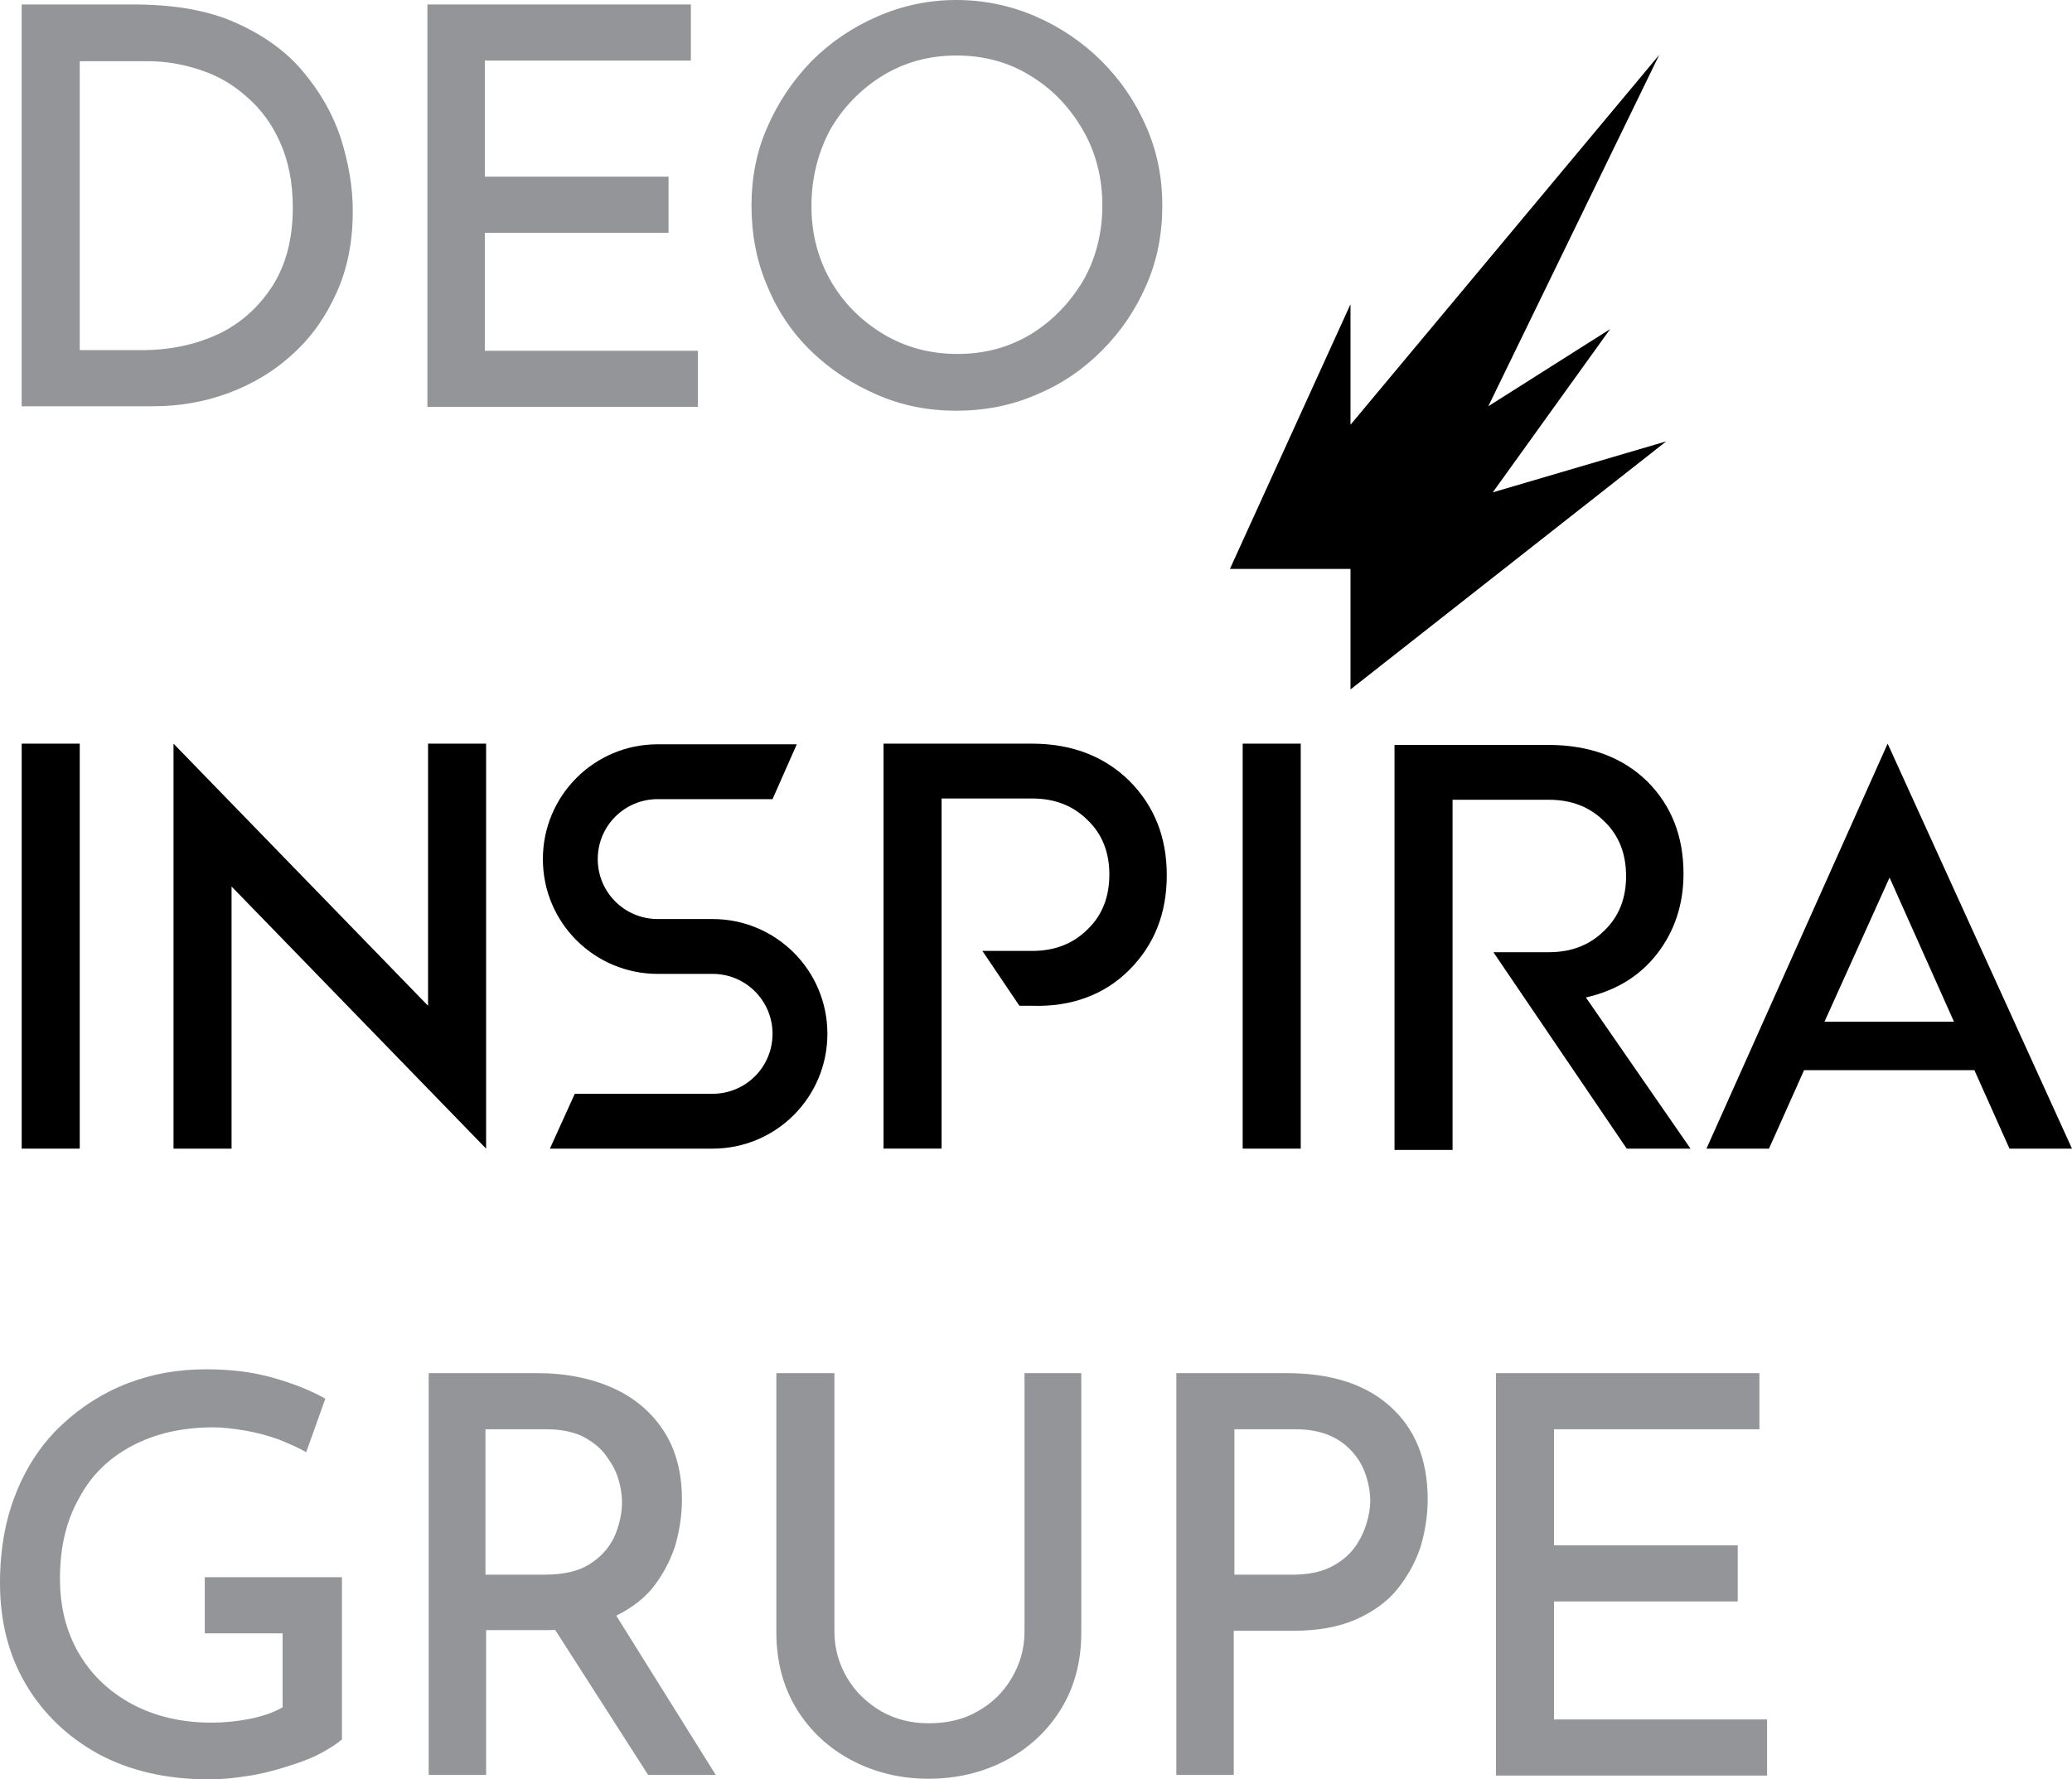 <?xml version="1.0" encoding="utf-8"?>
<!-- Generator: Adobe Illustrator 26.5.1, SVG Export Plug-In . SVG Version: 6.00 Build 0)  -->
<svg version="1.1" id="Layer_1" xmlns="http://www.w3.org/2000/svg" xmlns:xlink="http://www.w3.org/1999/xlink" x="0px" y="0px"
	 viewBox="0 0 324.8 279" style="enable-background:new 0 0 324.8 279;" xml:space="preserve">
<style type="text/css">
	.st0{fill:#939598;}
</style>
<g>
	<g>
		<path class="st0" d="M3.4,63.7v-63h17.5c6.3,0,11.6,0.9,15.9,2.8c4.3,1.9,7.9,4.4,10.6,7.6c2.7,3.2,4.7,6.6,6,10.5
			c1.2,3.8,1.9,7.6,1.9,11.5c0,4.7-0.8,8.9-2.5,12.7s-3.9,7-6.9,9.7c-2.9,2.7-6.3,4.7-10,6.1c-3.8,1.4-7.7,2.1-11.9,2.1H3.4z
			 M12.5,54.9h9.7c4.6,0,8.6-0.9,12.2-2.6c3.5-1.7,6.3-4.3,8.4-7.6c2.1-3.4,3.1-7.4,3.1-12.2c0-3.9-0.7-7.3-2-10.2s-3-5.2-5.2-7.1
			c-2.1-1.9-4.5-3.3-7.2-4.2c-2.7-0.9-5.4-1.4-8.2-1.4H12.5V54.9z"/>
		<path class="st0" d="M67,0.7h41.3v8.8H76v18.2h28.8v8.8H76v18.5h33.4v8.8H67V0.7z"/>
		<path class="st0" d="M117.8,32.2c0-4.3,0.8-8.5,2.5-12.3c1.7-3.9,4-7.3,6.9-10.3c3-3,6.4-5.3,10.3-7c3.9-1.7,8-2.6,12.4-2.6
			c4.4,0,8.6,0.9,12.5,2.6c3.9,1.7,7.4,4.1,10.3,7c3,3,5.3,6.4,7,10.3c1.7,3.9,2.5,8,2.5,12.3c0,4.5-0.8,8.6-2.5,12.5
			c-1.7,3.9-4,7.3-7,10.3c-3,3-6.4,5.3-10.3,6.9c-3.9,1.7-8.1,2.5-12.5,2.5c-4.4,0-8.5-0.8-12.4-2.5c-3.9-1.7-7.3-3.9-10.3-6.8
			c-3-2.9-5.3-6.3-6.9-10.2C118.6,41,117.8,36.7,117.8,32.2z M127.2,32.3c0,4.3,1,8.2,3,11.7c2,3.5,4.8,6.3,8.3,8.4
			c3.5,2.1,7.4,3.1,11.6,3.1c4.2,0,8-1,11.5-3.1c3.4-2.1,6.1-4.9,8.2-8.4c2-3.5,3-7.5,3-11.8s-1-8.3-3.1-11.9
			c-2.1-3.6-4.8-6.4-8.3-8.5c-3.4-2.1-7.3-3.1-11.5-3.1c-4.3,0-8.2,1.1-11.6,3.2c-3.4,2.1-6.2,5-8.2,8.5
			C128.2,24,127.2,28,127.2,32.3z"/>
	</g>
	<g>
		<path class="st0" d="M53.5,272.8c-0.9,0.8-2.1,1.5-3.6,2.3c-1.6,0.8-3.3,1.4-5.3,2c-1.9,0.6-3.9,1.1-6,1.4c-2,0.3-3.9,0.5-5.7,0.5
			c-6.7,0-12.5-1.3-17.5-4c-4.9-2.7-8.7-6.4-11.4-11c-2.7-4.6-4-9.9-4-15.8c0-5.4,0.9-10.2,2.6-14.3c1.7-4.2,4.1-7.7,7.1-10.5
			c3-2.8,6.4-5,10.3-6.5c3.9-1.5,7.9-2.2,12.3-2.2c3.8,0,7.2,0.4,10.4,1.3c3.2,0.9,6,2,8.3,3.3l-3,8.4c-1.2-0.7-2.6-1.3-4.3-2
			c-1.7-0.6-3.5-1.1-5.3-1.4s-3.5-0.5-5-0.5c-4.9,0-9.1,1-12.7,2.9c-3.6,1.9-6.4,4.6-8.3,8.2c-2,3.5-3,7.7-3,12.6
			c0,4.5,1,8.4,3,11.8c2,3.4,4.8,6,8.3,7.9c3.6,1.9,7.7,2.9,12.4,2.9c2.1,0,4.1-0.2,6.1-0.6c2-0.4,3.7-1,5.1-1.8v-11.6H32.1v-8.8
			h21.5V272.8z"/>
		<path class="st0" d="M84.3,215.3c4.4,0,8.3,0.8,11.7,2.3c3.4,1.5,6.1,3.8,8,6.7c1.9,2.9,2.9,6.5,2.9,10.8c0,2.5-0.4,5-1.1,7.4
			c-0.8,2.4-2,4.6-3.6,6.6c-1.7,2-3.9,3.5-6.6,4.7c-2.8,1.2-6.1,1.8-10.1,1.8h-9.3v22.7h-9v-63H84.3z M85.3,246.9
			c3.2,0,5.7-0.6,7.5-1.9c1.8-1.2,3-2.8,3.7-4.5c0.7-1.8,1-3.4,1-5c0-1.2-0.2-2.4-0.6-3.7c-0.4-1.3-1.1-2.5-2-3.7
			c-0.9-1.2-2.1-2.1-3.6-2.9c-1.5-0.7-3.4-1.1-5.6-1.1h-9.6v22.8H85.3z M95.9,252.2l16.3,26.1h-10.6l-16.6-25.9L95.9,252.2z"/>
		<path class="st0" d="M130.8,255.8c0,2.7,0.7,5.1,2,7.3s3.1,3.9,5.3,5.2c2.3,1.3,4.7,1.9,7.5,1.9c2.9,0,5.5-0.6,7.7-1.9
			c2.3-1.3,4-3,5.3-5.2c1.3-2.2,2-4.6,2-7.3v-40.5h8.9v40.7c0,4.6-1.1,8.6-3.2,12c-2.1,3.4-5,6.1-8.6,8c-3.6,1.9-7.7,2.9-12.1,2.9
			c-4.5,0-8.5-1-12.1-2.9c-3.6-1.9-6.5-4.6-8.6-8c-2.1-3.4-3.2-7.5-3.2-12v-40.7h9.1V255.8z"/>
		<path class="st0" d="M201.6,215.3c7,0,12.4,1.7,16.3,5.2c3.9,3.5,5.9,8.3,5.9,14.6c0,2.5-0.4,5-1.1,7.4c-0.8,2.4-2,4.6-3.6,6.6
			s-3.8,3.6-6.5,4.8c-2.7,1.2-6,1.8-9.9,1.8h-9.3v22.6h-9v-63H201.6z M202.6,246.9c2.4,0,4.4-0.4,6-1.2c1.6-0.8,2.8-1.8,3.7-3
			c0.9-1.2,1.5-2.5,1.9-3.8c0.4-1.3,0.6-2.5,0.6-3.6c0-1.2-0.2-2.4-0.6-3.7c-0.4-1.3-1-2.5-1.9-3.6c-0.9-1.1-2.1-2.1-3.6-2.8
			c-1.5-0.7-3.4-1.1-5.6-1.1h-9.6v22.8H202.6z"/>
		<path class="st0" d="M234.5,215.3h41.3v8.8h-32.2v18.2h28.8v8.8h-28.8v18.5H277v8.8h-42.5V215.3z"/>
	</g>
	<path d="M324.8,180.1H315l-5.5-12.3h-26.7l-5.5,12.3h-9.8l28.4-63.5L324.8,180.1z M286,160.2h20.3l-10.1-22.6L286,160.2z"/>
	<g>
		<path d="M203.9,180.1h-9.1v-63.5h9.1V180.1z"/>
		<path d="M76.2,116.6v63.5l-39.9-41.1v41.1h-9.1v-63.5l39.9,41.1v-41.1H76.2z"/>
		<path d="M265,180.1h-10l-20.9-30.8h8.7c3.5,0,6.4-1.1,8.7-3.4c2.3-2.2,3.4-5.1,3.4-8.5c0-3.5-1.1-6.4-3.4-8.6
			c-2.3-2.3-5.2-3.4-8.7-3.4h-15.1v54.9h-9.1v-63.5h24.1c6.4,0,11.6,1.9,15.5,5.7c3.8,3.8,5.7,8.6,5.7,14.5c0,4.8-1.4,9-4.1,12.5
			c-2.7,3.5-6.4,5.8-11.2,6.9L265,180.1z"/>
		<path d="M12.5,180.1H3.4v-63.5h9.1V180.1z"/>
		<path d="M111.7,144.1h-0.2h-8.2h-0.2c-5.2,0-9.4-4.2-9.4-9.4c0-5.2,4.2-9.4,9.4-9.4h18l3.8-8.6h-21.8c-10,0-18,8.1-18,18
			c0,10,8.1,18,18,18h0.2h8.2h0.2c5.2,0,9.4,4.2,9.4,9.4s-4.2,9.4-9.4,9.4H90.1l-3.9,8.6h25.5c10,0,18-8.1,18-18
			C129.7,152.1,121.6,144.1,111.7,144.1z"/>
		<g>
			<path d="M177,152.1c3.9-3.9,5.9-8.8,5.9-14.9c0-6-2-10.9-5.9-14.8c-4-3.9-9.1-5.8-15.3-5.8h-23.2v63.5h9.1v-54.9h14.2
				c3.5,0,6.4,1.1,8.7,3.4c2.3,2.2,3.4,5.1,3.4,8.5c0,3.5-1.1,6.4-3.4,8.6c-2.3,2.3-5.2,3.4-8.7,3.4h-7.8l5.8,8.6h2
				C167.9,157.9,173.1,156,177,152.1z"/>
		</g>
	</g>
	<polygon points="211.7,108.1 211.7,108.1 211.7,108.1 211.7,108.1 261.2,69.2 234,77.2 252.4,51.6 233.3,63.7 260.1,8.6 
		211.7,66.6 211.7,47.7 192.8,89.2 192.8,89.2 192.8,89.2 211.7,89.2 	"/>
</g>
</svg>
